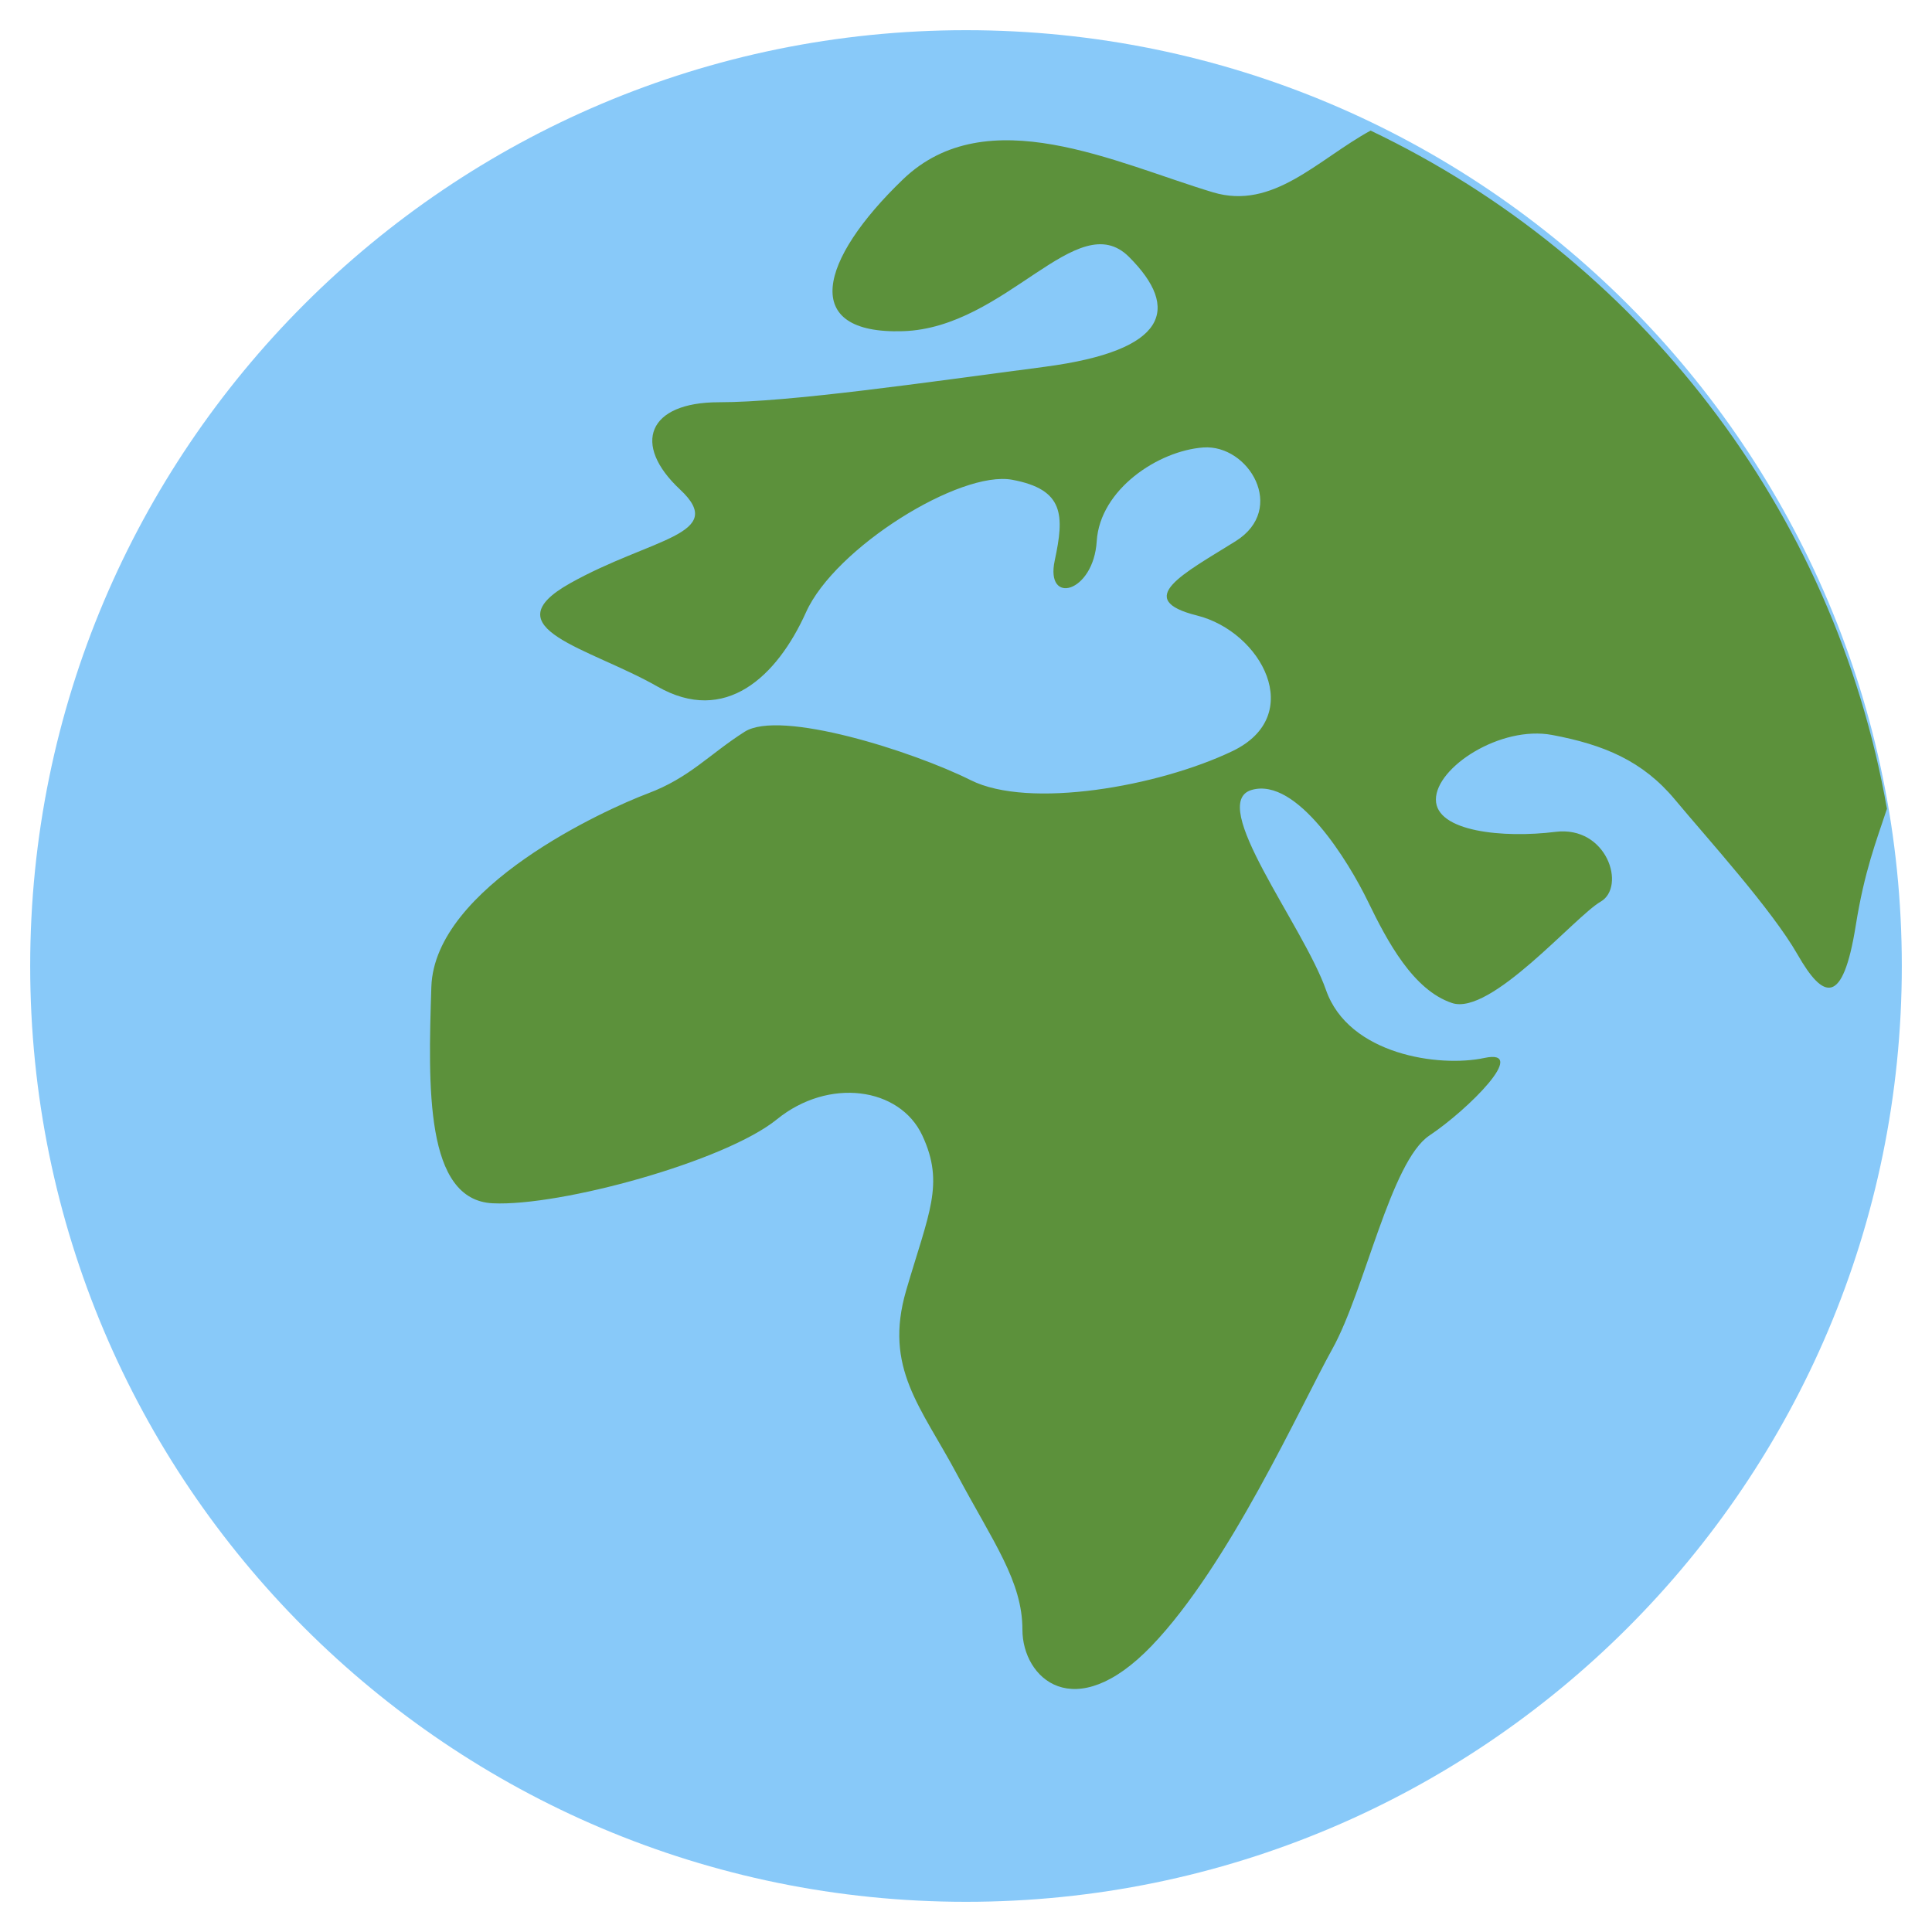 <?xml version="1.0" encoding="UTF-8"?>
<svg width="128px" height="128px" viewBox="0 0 128 128" version="1.1" xmlns="http://www.w3.org/2000/svg" xmlns:xlink="http://www.w3.org/1999/xlink">
    <!-- Generator: Sketch 43.1 (39012) - http://www.bohemiancoding.com/sketch -->
    <title>twemoji/ball/earth</title>
    <desc>Created with Sketch.</desc>
    <defs></defs>
    <g id="Twemoji" stroke="none" stroke-width="1" fill="none" fill-rule="evenodd">
        <g id="twemoji/ball/earth">
            <g id="earth" transform="translate(2, 2)">
                <path d="M124,62 C124,27.759 96.241,0 62,0 C27.759,0 0,27.759 0,62 C0,96.241 27.759,124 62,124 C96.241,124 124,96.241 124,62" id="Shape" fill="#88C9F9" fill-rule="nonzero" transform="translate(62, 62) scale(-1, 1) rotate(-180) translate(-62, -62) "></path>
                <path d="M123.015,51.585 C119.522,31.691 106.488,15.083 88.805,6.652 C85.273,8.59 82.35,11.937 78.365,10.742 C71.945,8.815 63.386,4.538 57.822,9.886 C52.258,15.238 50.974,20.158 57.822,19.942 C64.669,19.73 69.377,11.598 72.801,15.022 C76.225,18.446 75.369,21.226 67.237,22.298 C59.106,23.366 50.33,24.65 45.622,24.65 C40.918,24.65 39.846,27.434 43.054,30.43 C46.266,33.426 41.13,33.641 35.782,36.637 C30.43,39.633 37.066,40.917 41.558,43.485 C46.05,46.053 49.474,42.841 51.402,38.561 C53.326,34.282 61.605,29.146 65.063,29.786 C68.521,30.43 68.521,32.142 67.878,35.138 C67.237,38.133 70.449,37.278 70.661,33.854 C70.877,30.43 74.729,27.862 77.725,27.646 C80.721,27.434 83.285,31.714 79.865,33.854 C76.441,35.994 73.017,37.706 77.297,38.777 C81.577,39.845 84.569,45.409 79.649,47.765 C74.729,50.117 66.166,51.617 62.314,49.689 C58.462,47.765 49.69,44.981 47.334,46.481 C44.982,47.977 43.698,49.525 40.918,50.569 C38.134,51.617 26.794,56.753 26.578,63.385 C26.366,70.017 26.15,77.508 30.646,77.721 C35.138,77.936 46.05,74.941 49.474,72.157 C52.898,69.377 57.606,70.017 59.106,73.229 C60.602,76.437 59.534,78.364 58.034,83.5 C56.538,88.636 59.017,91.204 61.413,95.696 C63.814,100.192 65.738,102.76 65.738,105.968 C65.738,109.18 69.165,112.388 74.301,107.04 C79.437,101.688 84.141,91.204 86.281,87.352 C88.421,83.5 90.137,74.941 92.704,73.229 C95.272,71.517 99.337,67.449 96.341,68.093 C93.345,68.733 87.353,67.877 85.853,63.597 C84.357,59.321 77.937,51.189 80.933,50.333 C83.929,49.477 87.353,55.089 88.637,57.739 C89.921,60.389 91.633,63.597 94.201,64.453 C96.769,65.309 102.333,58.728 104.044,57.739 C105.756,56.753 104.472,52.685 101.049,53.113 C97.625,53.541 93.132,53.113 93.132,50.973 C93.132,48.833 97.409,46.053 100.833,46.693 C104.26,47.337 106.828,48.405 108.968,50.973 C111.105,53.541 115.385,58.249 117.096,61.245 C118.808,64.241 120.092,64.669 120.948,59.321 C121.529,55.691 122.306,53.735 123.015,51.585 L123.015,51.585 Z" id="Combined-Shape" fill="#5C913B"></path>
            </g>
        </g>
    </g>
</svg>